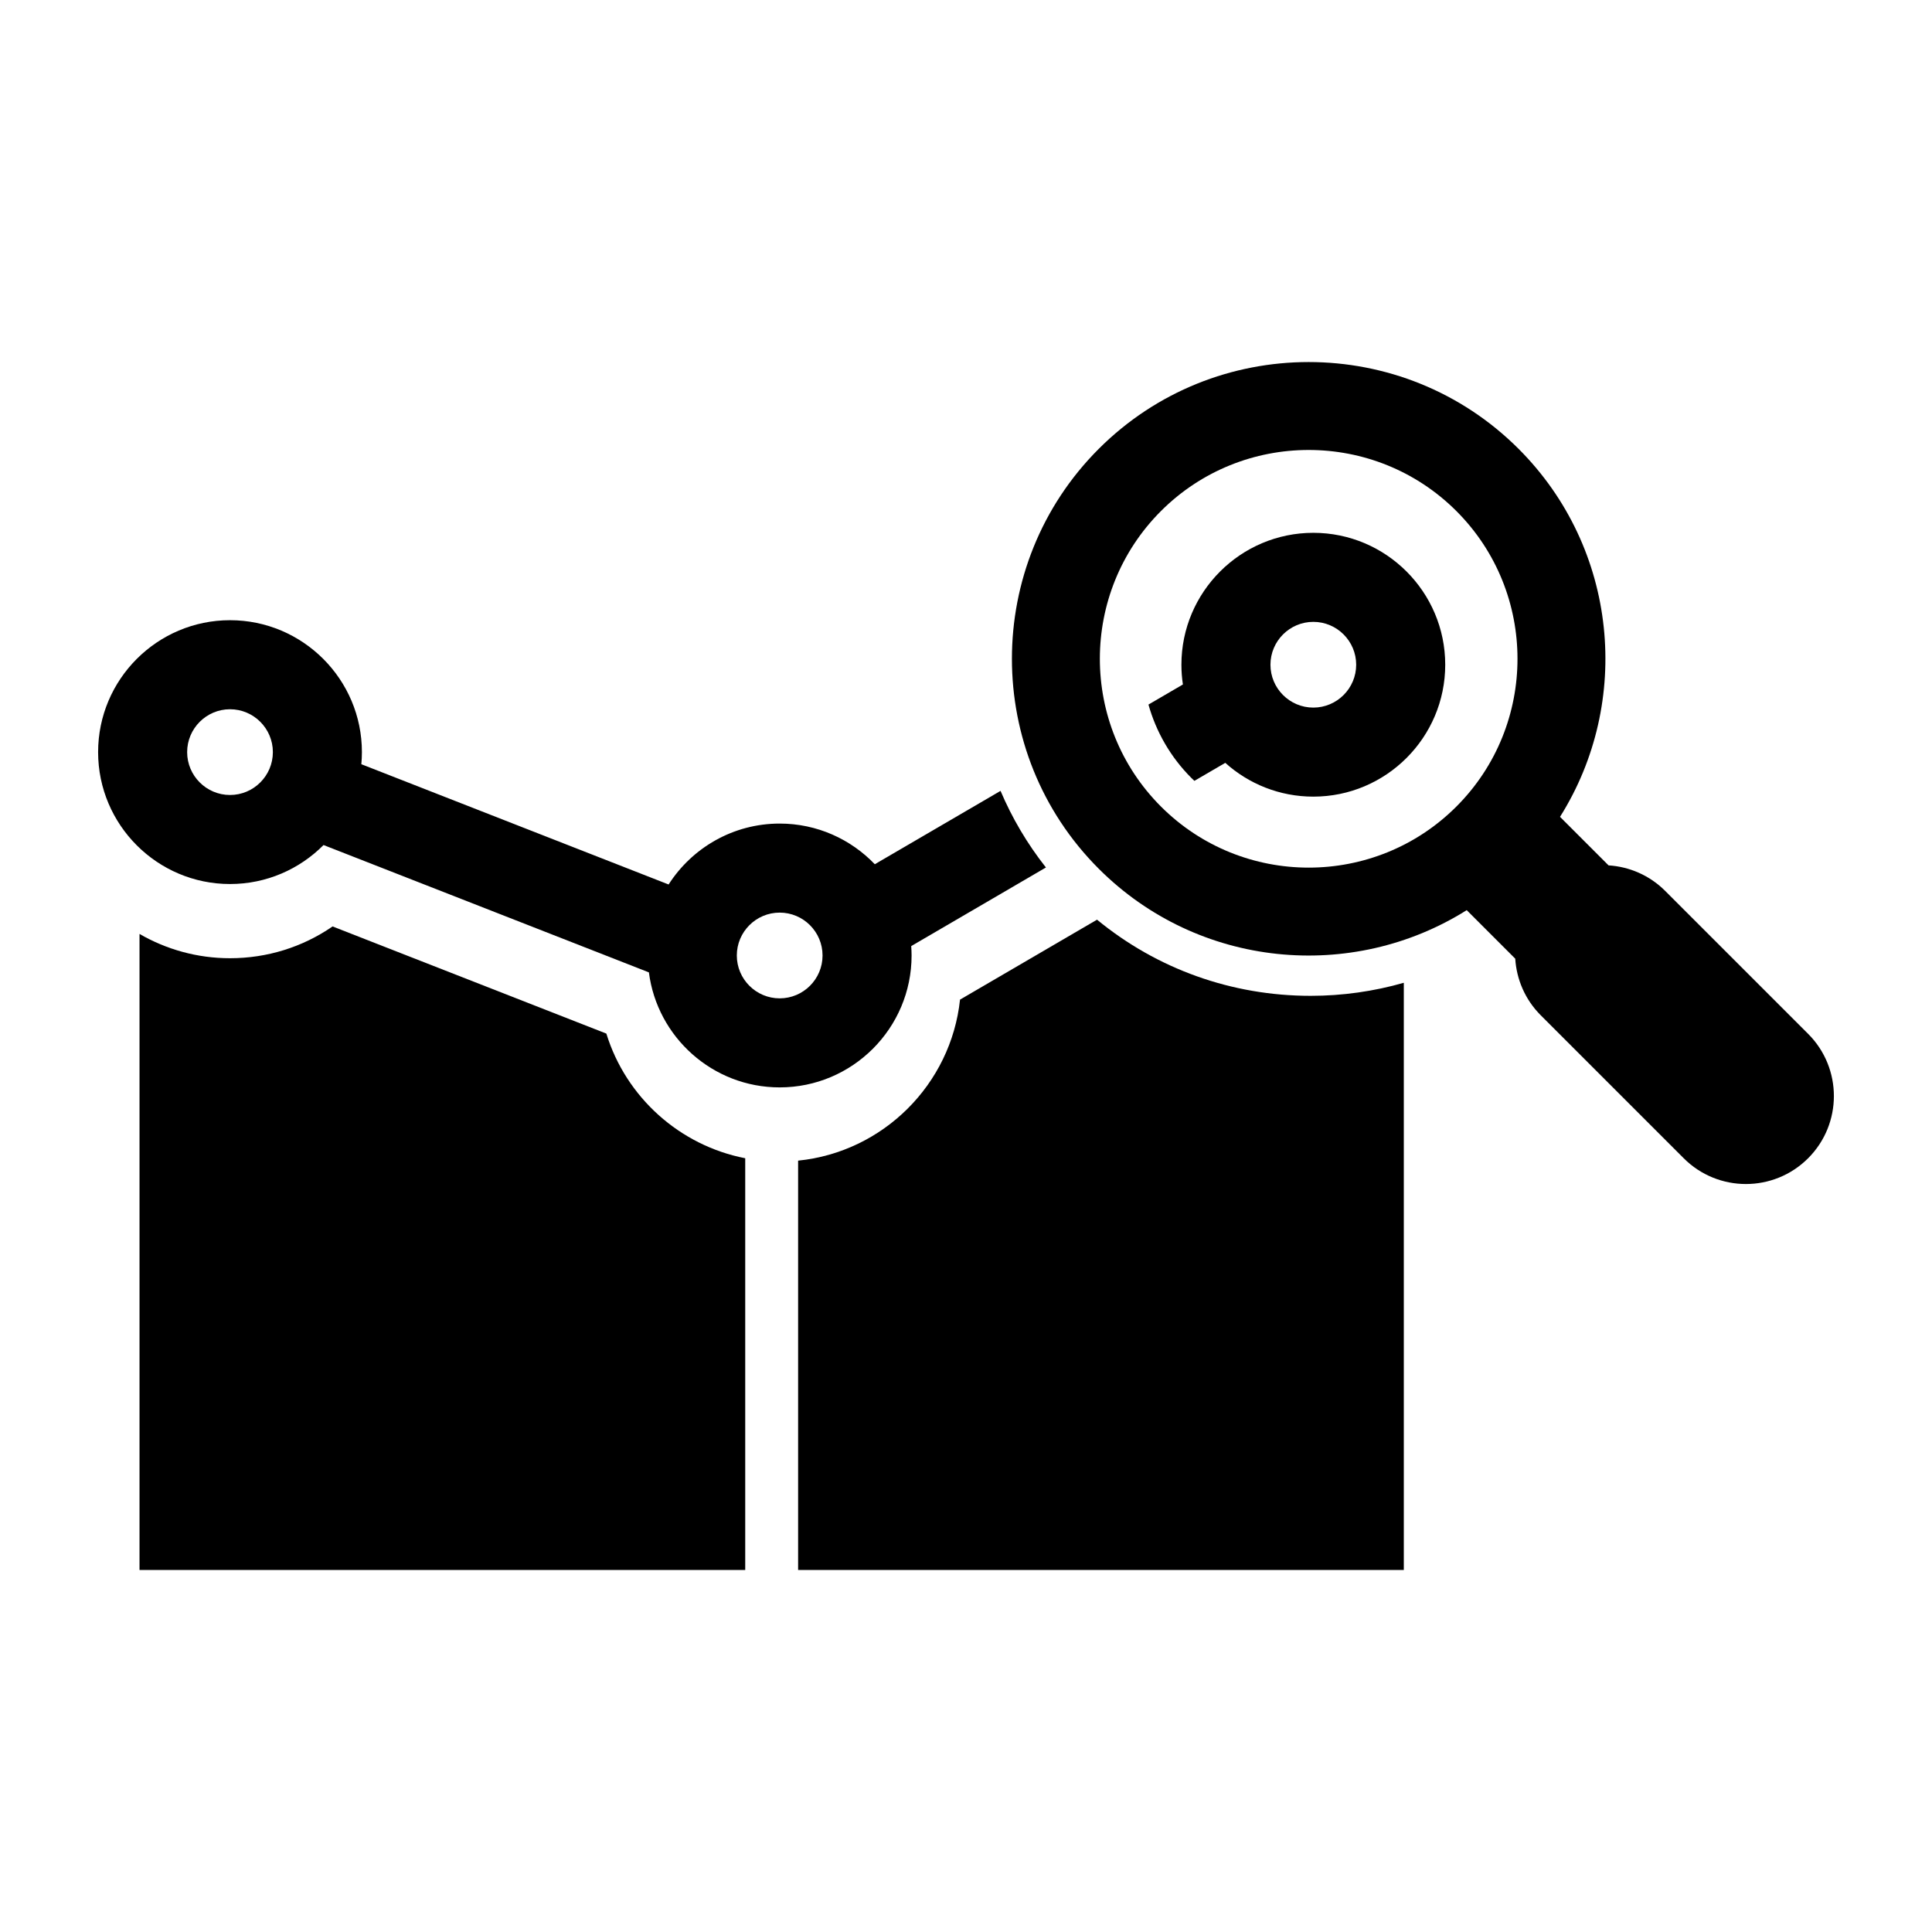 <?xml version="1.0" encoding="utf-8"?>
<!-- Generator: Adobe Illustrator 16.0.0, SVG Export Plug-In . SVG Version: 6.00 Build 0)  -->
<!DOCTYPE svg PUBLIC "-//W3C//DTD SVG 1.1//EN" "http://www.w3.org/Graphics/SVG/1.1/DTD/svg11.dtd">
<svg version="1.1" id="Layer_2" xmlns="http://www.w3.org/2000/svg" xmlns:xlink="http://www.w3.org/1999/xlink" x="0px" y="0px"
	 width="512px" height="512px" viewBox="0 0 512 512" enable-background="new 0 0 512 512" xml:space="preserve">
<g>
	<path d="M479.172,273.979l-37.869-37.868c-4.18-4.18-9.553-6.434-15.018-6.777l-12.865-12.863
		c19.111-30.382,15.453-71.088-10.975-97.517c-30.678-30.677-80.59-30.677-111.27,0c-30.676,30.677-30.676,80.593,0.002,111.269
		c26.428,26.43,67.135,30.086,97.518,10.976l12.861,12.862c0.344,5.468,2.598,10.84,6.777,15.019l37.869,37.869
		c9.105,9.106,23.863,9.104,32.969,0C488.275,297.845,488.277,283.085,479.172,273.979z M385.963,213.739
		c-21.588,21.587-56.715,21.587-78.301,0c-21.586-21.59-21.586-56.713-0.002-78.301c21.588-21.588,56.709-21.588,78.303,0.001
		C407.549,157.026,407.549,192.15,385.963,213.739z"/>
	<path d="M348.043,141.201c-19.277,0-34.957,15.683-34.957,34.958c0,1.78,0.135,3.526,0.395,5.235l-9.127,5.324
		c2.002,7.135,5.791,13.868,11.393,19.47c0.258,0.257,0.523,0.497,0.783,0.746l8.182-4.772c6.188,5.563,14.369,8.954,23.332,8.954
		c19.273,0,34.955-15.682,34.955-34.957S367.316,141.201,348.043,141.201z M348.043,187.52c-6.266,0-11.361-5.096-11.361-11.36
		s5.096-11.36,11.361-11.36c6.26,0,11.359,5.096,11.359,11.36S354.303,187.52,348.043,187.52z"/>
	<path d="M241.58,253.213c0-0.838-0.041-1.667-0.098-2.49l35.701-20.829c-4.984-6.314-8.994-13.147-12.029-20.302l-33.322,19.441
		c-6.365-6.635-15.309-10.777-25.207-10.777c-12.352,0-23.221,6.443-29.438,16.141l-81.428-31.87c0.096-1.057,0.15-2.125,0.15-3.207
		c0-19.276-15.678-34.958-34.955-34.958C41.682,164.361,26,180.043,26,199.319c0,19.275,15.682,34.957,34.955,34.957
		c9.68,0,18.447-3.955,24.785-10.331l86.225,33.746c2.205,17.168,16.902,30.479,34.66,30.479
		C225.898,288.17,241.58,272.488,241.58,253.213z M60.955,210.68c-6.262,0-11.359-5.097-11.359-11.36
		c0-6.265,5.098-11.361,11.359-11.361c6.264,0,11.359,5.097,11.359,11.361C72.314,205.583,67.219,210.68,60.955,210.68z
		 M206.625,264.573c-6.266,0-11.361-5.096-11.361-11.36s5.096-11.361,11.361-11.361c6.264,0,11.359,5.097,11.359,11.361
		S212.889,264.573,206.625,264.573z"/>
	<path d="M290.723,243.726l-36.305,21.183c-2.404,22.491-20.385,40.39-42.91,42.673v108.473h160.516V260.448
		c-7.971,2.279-16.27,3.458-24.684,3.458C326.432,263.906,306.635,256.798,290.723,243.726z"/>
	<path d="M160.691,273.913l-72.555-28.398c-7.945,5.478-17.338,8.425-27.182,8.425c-8.729,0-16.914-2.351-23.98-6.436v168.55
		h160.518V306.947C180.162,303.579,165.902,290.827,160.691,273.913z"/>
</g>
</svg>
